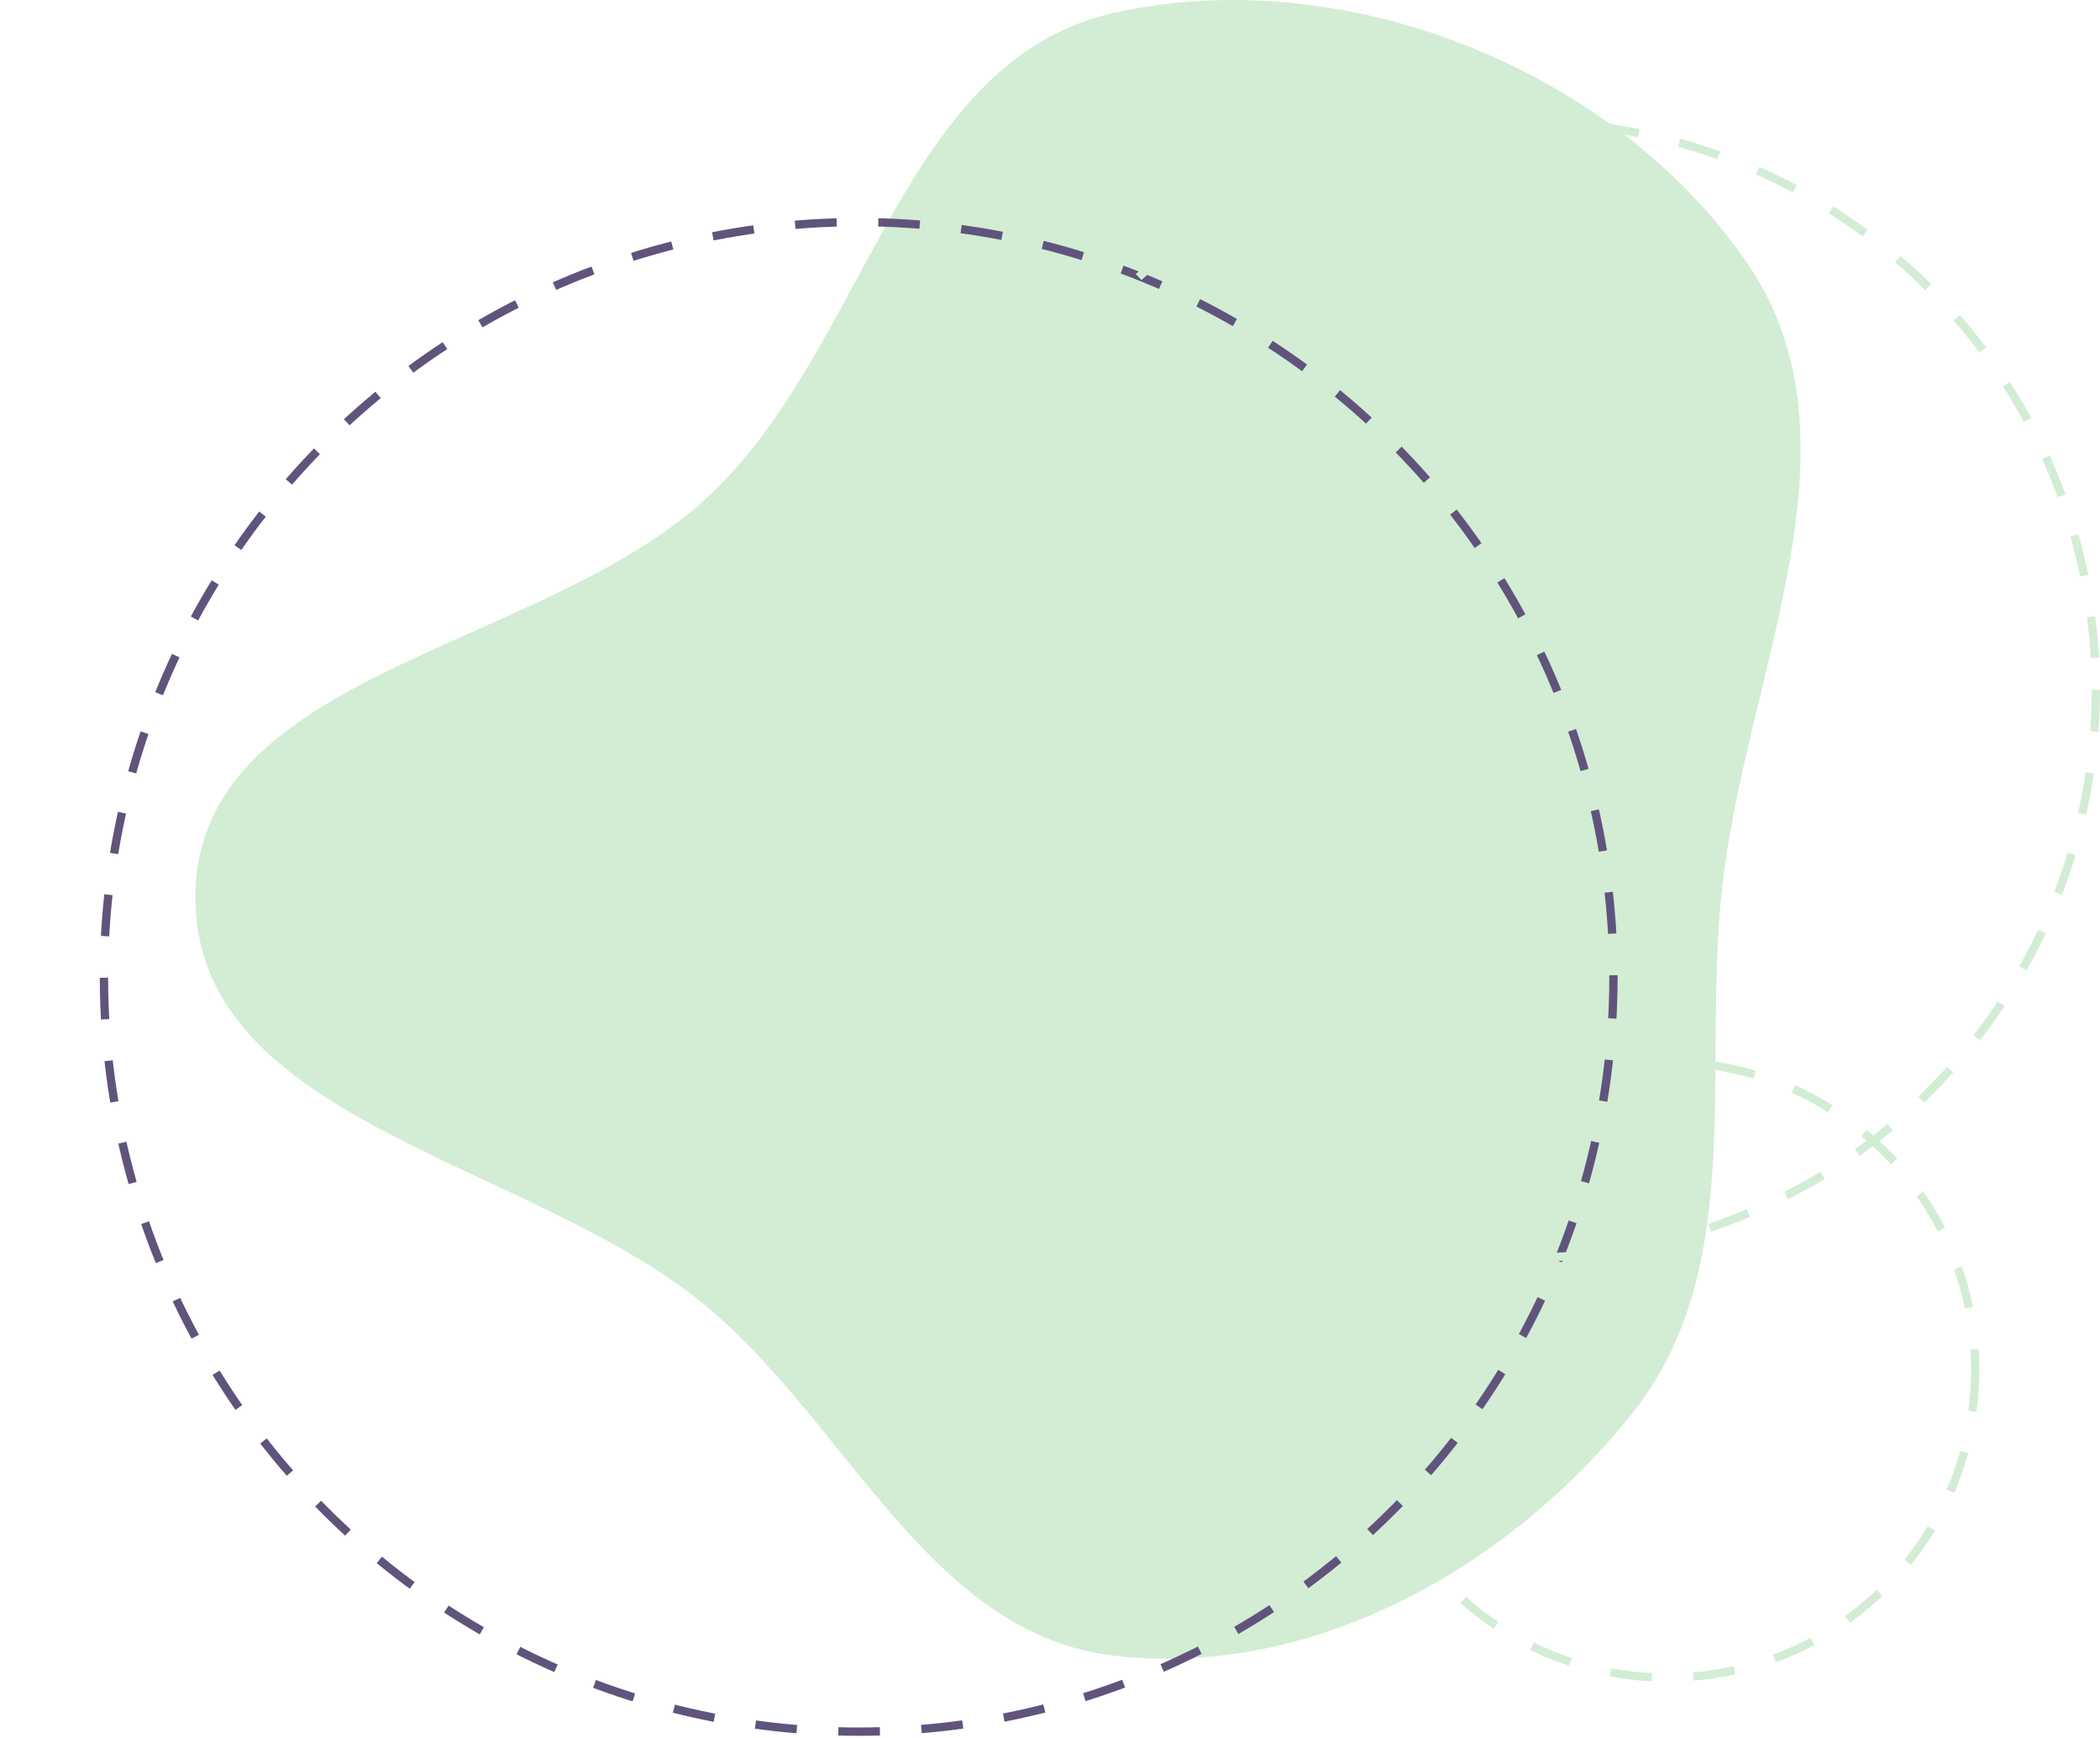 <svg width="505" height="418" viewBox="0 0 505 418" fill="none" xmlns="http://www.w3.org/2000/svg">
<path fill-rule="evenodd" clip-rule="evenodd" d="M267.982 3.062C323.326 -9.246 388.018 16.503 420.135 63.225C450.027 106.71 419.172 162.871 413.928 215.378C409.576 258.943 419.819 305.682 392.5 339.895C362.775 377.122 315.298 403.687 267.982 398.159C223.365 392.946 204.131 342.474 169.517 313.843C127.547 279.129 46.535 269.841 47.003 215.378C47.472 160.819 131.85 156.391 171.194 118.589C208.854 82.406 217.002 14.4 267.982 3.062Z" fill="#D2EDD3"/>
<circle cx="206.499" cy="234.913" r="181.5" stroke="#60547C" stroke-width="2" stroke-dasharray="10 10"/>
<circle cx="367.498" cy="165.912" r="136.5" stroke="#D2EDD3" stroke-width="2" stroke-dasharray="10 10"/>
<circle cx="400.998" cy="329.413" r="74" stroke="#D2EDD3" stroke-width="2" stroke-dasharray="10 10"/>
</svg>
